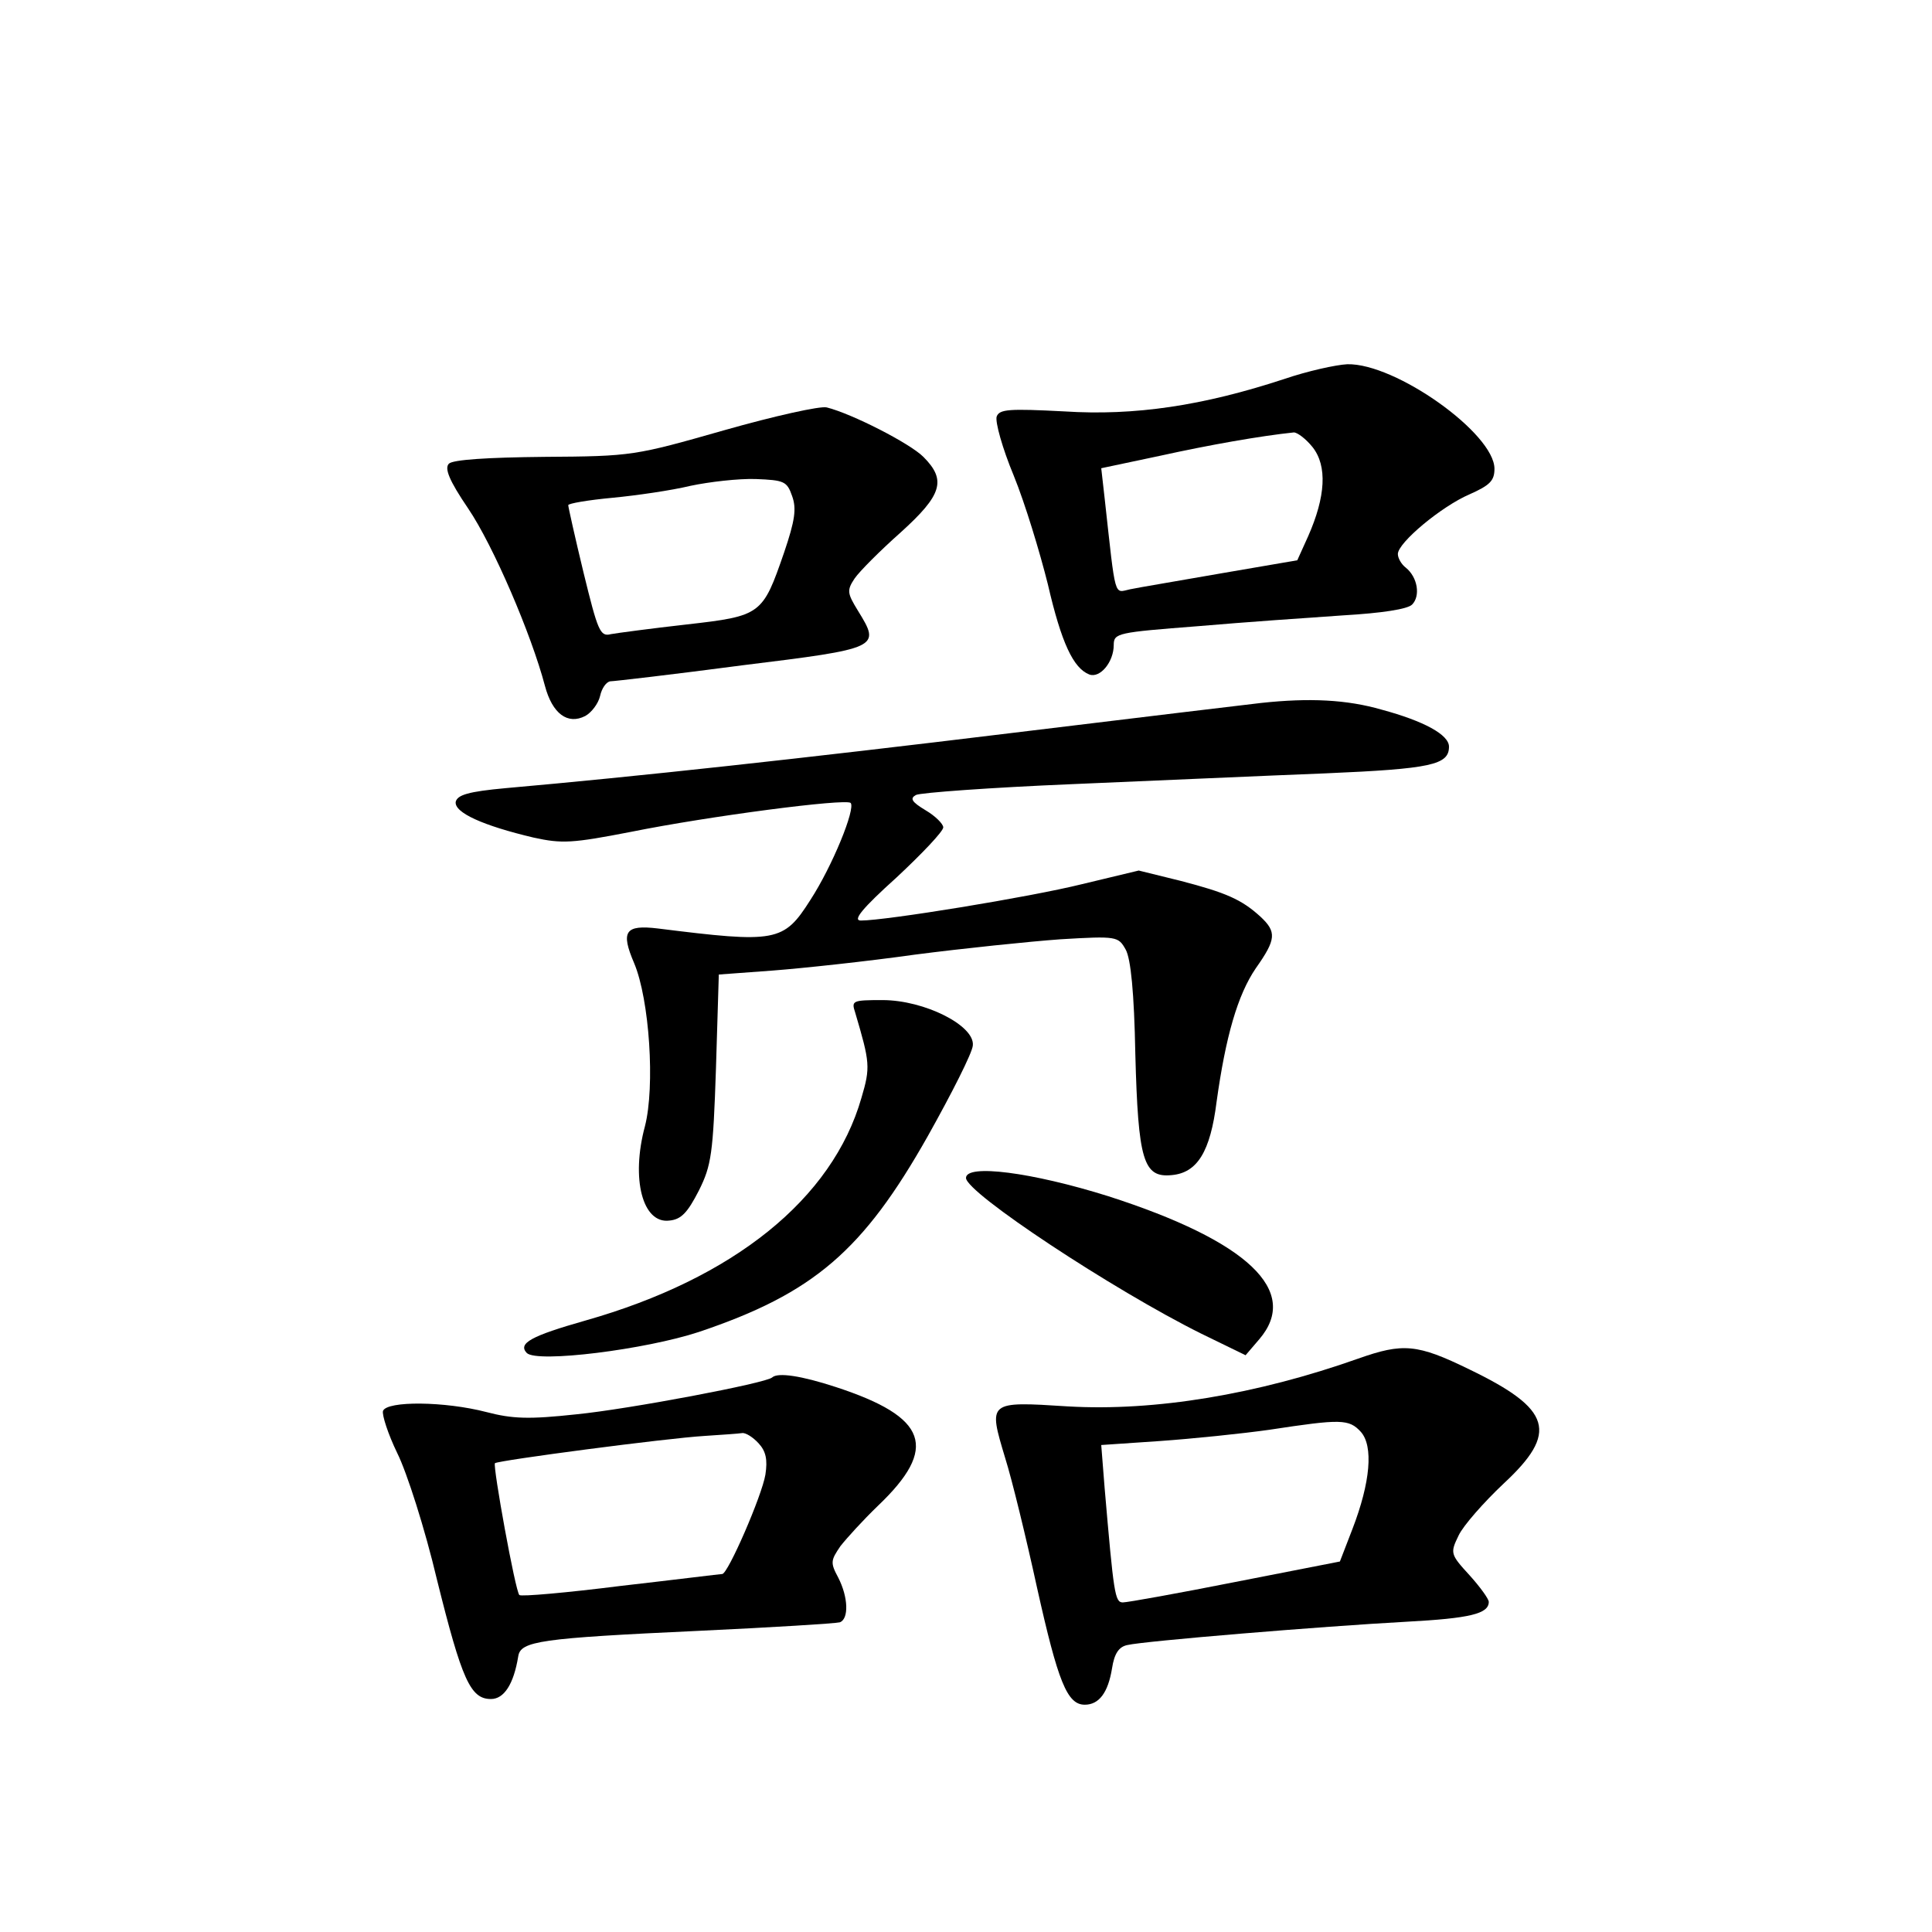 <?xml version="1.0" standalone="no"?>
<!DOCTYPE svg PUBLIC "-//W3C//DTD SVG 20010904//EN"
 "http://www.w3.org/TR/2001/REC-SVG-20010904/DTD/svg10.dtd">
<svg version="1.0" xmlns="http://www.w3.org/2000/svg"
 width="340pt" height="340pt" viewBox="0 0 340 340"
 preserveAspectRatio="xMidYMid meet">
<g transform="translate(0,340) scale(0.1,-0.1)"
fill="#000000" stroke="none">
<path d="M2260 2733 c-143 -47 -263 -65 -387 -57 -97 5 -114 4 -119 -9 -3 -9
10 -56 30 -104 20 -49 46 -135 60 -191 24 -104 45 -148 73 -159 19 -7 43 22
43 52 0 21 7 22 148 33 81 7 196 15 255 19 69 4 114 11 122 19 15 15 10 48
-11 65 -8 6 -14 17 -14 24 0 20 77 84 126 105 36 16 44 24 44 45 0 62 -174
186 -259 184 -20 -1 -70 -12 -111 -26z m50 -120 c26 -33 23 -87 -8 -157 l-19
-42 -134 -23 c-74 -13 -146 -25 -160 -28 -29 -6 -25 -21 -45 160 l-6 53 104
22 c86 19 177 35 235 41 6 0 21 -11 33 -26z"/>
<path d="M1275 2643 c-158 -45 -162 -46 -317 -47 -101 -1 -161 -5 -168 -12 -8
-8 0 -29 34 -79 44 -65 111 -221 135 -312 13 -49 40 -69 71 -53 11 6 23 22 26
35 3 14 11 25 18 26 6 0 110 12 231 28 244 30 245 31 205 96 -19 31 -20 36 -6
57 9 13 45 49 81 81 73 66 81 92 40 133 -24 24 -126 76 -170 87 -11 3 -92 -15
-180 -40z m119 -116 c8 -22 5 -43 -14 -99 -38 -110 -40 -112 -172 -127 -62 -7
-122 -15 -133 -17 -19 -5 -23 6 -48 108 -15 62 -27 116 -27 119 0 3 35 9 78
13 42 4 104 13 137 21 33 7 85 13 115 12 50 -2 55 -4 64 -30z"/>
<path d="M2220 2163 c-19 -2 -217 -26 -440 -53 -369 -45 -663 -77 -890 -97
-66 -6 -85 -12 -88 -24 -3 -19 48 -42 137 -63 50 -11 68 -10 171 10 139 28
378 59 387 51 9 -10 -32 -111 -71 -171 -47 -74 -60 -76 -268 -50 -58 7 -66 -5
-42 -61 27 -64 37 -217 19 -287 -25 -93 -4 -172 43 -166 21 2 32 14 52 53 22
44 25 65 30 215 l5 165 95 7 c52 4 165 16 250 28 85 11 201 23 256 27 100 6
102 5 115 -18 9 -16 15 -76 17 -184 5 -187 14 -218 64 -213 45 4 68 41 79 129
16 115 37 188 69 235 36 51 37 64 8 91 -33 30 -60 42 -141 63 l-73 18 -100
-24 c-93 -23 -345 -64 -389 -64 -15 0 2 21 63 76 45 42 82 81 82 88 0 6 -14
20 -31 30 -25 15 -28 21 -17 27 8 4 131 13 274 19 142 6 343 15 446 19 187 8
218 15 218 47 0 21 -44 45 -118 65 -62 18 -128 21 -212 12z"/>
<path d="M1505 1618 c26 -88 27 -96 11 -150 -51 -178 -225 -318 -486 -392 -95
-27 -119 -40 -103 -57 18 -18 209 6 303 37 202 68 289 143 403 345 42 75 78
146 79 159 4 35 -85 80 -159 80 -53 0 -55 -1 -48 -22z"/>
<path d="M1700 1327 c0 -26 259 -197 414 -274 l78 -38 24 28 c73 85 -20 173
-266 252 -134 42 -250 57 -250 32z"/>
<path d="M2390 1009 c-178 -63 -358 -93 -511 -84 -141 9 -140 9 -110 -91 12
-38 37 -141 56 -228 37 -166 53 -206 84 -206 25 0 41 21 48 64 4 26 12 38 27
41 29 7 343 33 491 41 112 6 145 14 145 35 0 5 -15 26 -34 47 -34 37 -34 39
-19 70 8 17 44 58 79 91 97 90 85 131 -60 201 -92 45 -117 47 -196 19z m5
-129 c22 -25 17 -88 -15 -171 l-22 -57 -184 -36 c-101 -20 -190 -36 -198 -36
-14 0 -16 15 -32 201 l-6 76 103 7 c57 4 145 13 194 20 125 19 139 19 160 -4z"/>
<path d="M1359 976 c-10 -10 -253 -56 -345 -65 -83 -9 -112 -8 -158 4 -73 19
-175 20 -182 2 -2 -7 9 -41 25 -74 17 -34 49 -134 70 -223 44 -177 59 -210 95
-210 23 0 40 26 48 75 4 27 38 32 318 45 129 6 241 13 248 15 16 6 15 44 -3
79 -14 26 -13 30 4 55 11 14 40 46 66 71 107 102 88 156 -74 209 -61 20 -102
26 -112 17z m-24 -116 c13 -14 16 -29 12 -55 -6 -37 -66 -175 -76 -175 -3 0
-83 -10 -179 -21 -95 -12 -175 -19 -178 -16 -7 6 -47 227 -43 232 6 5 302 44
369 48 30 2 60 4 66 5 6 1 19 -7 29 -18z"/>
</g>
</svg>
